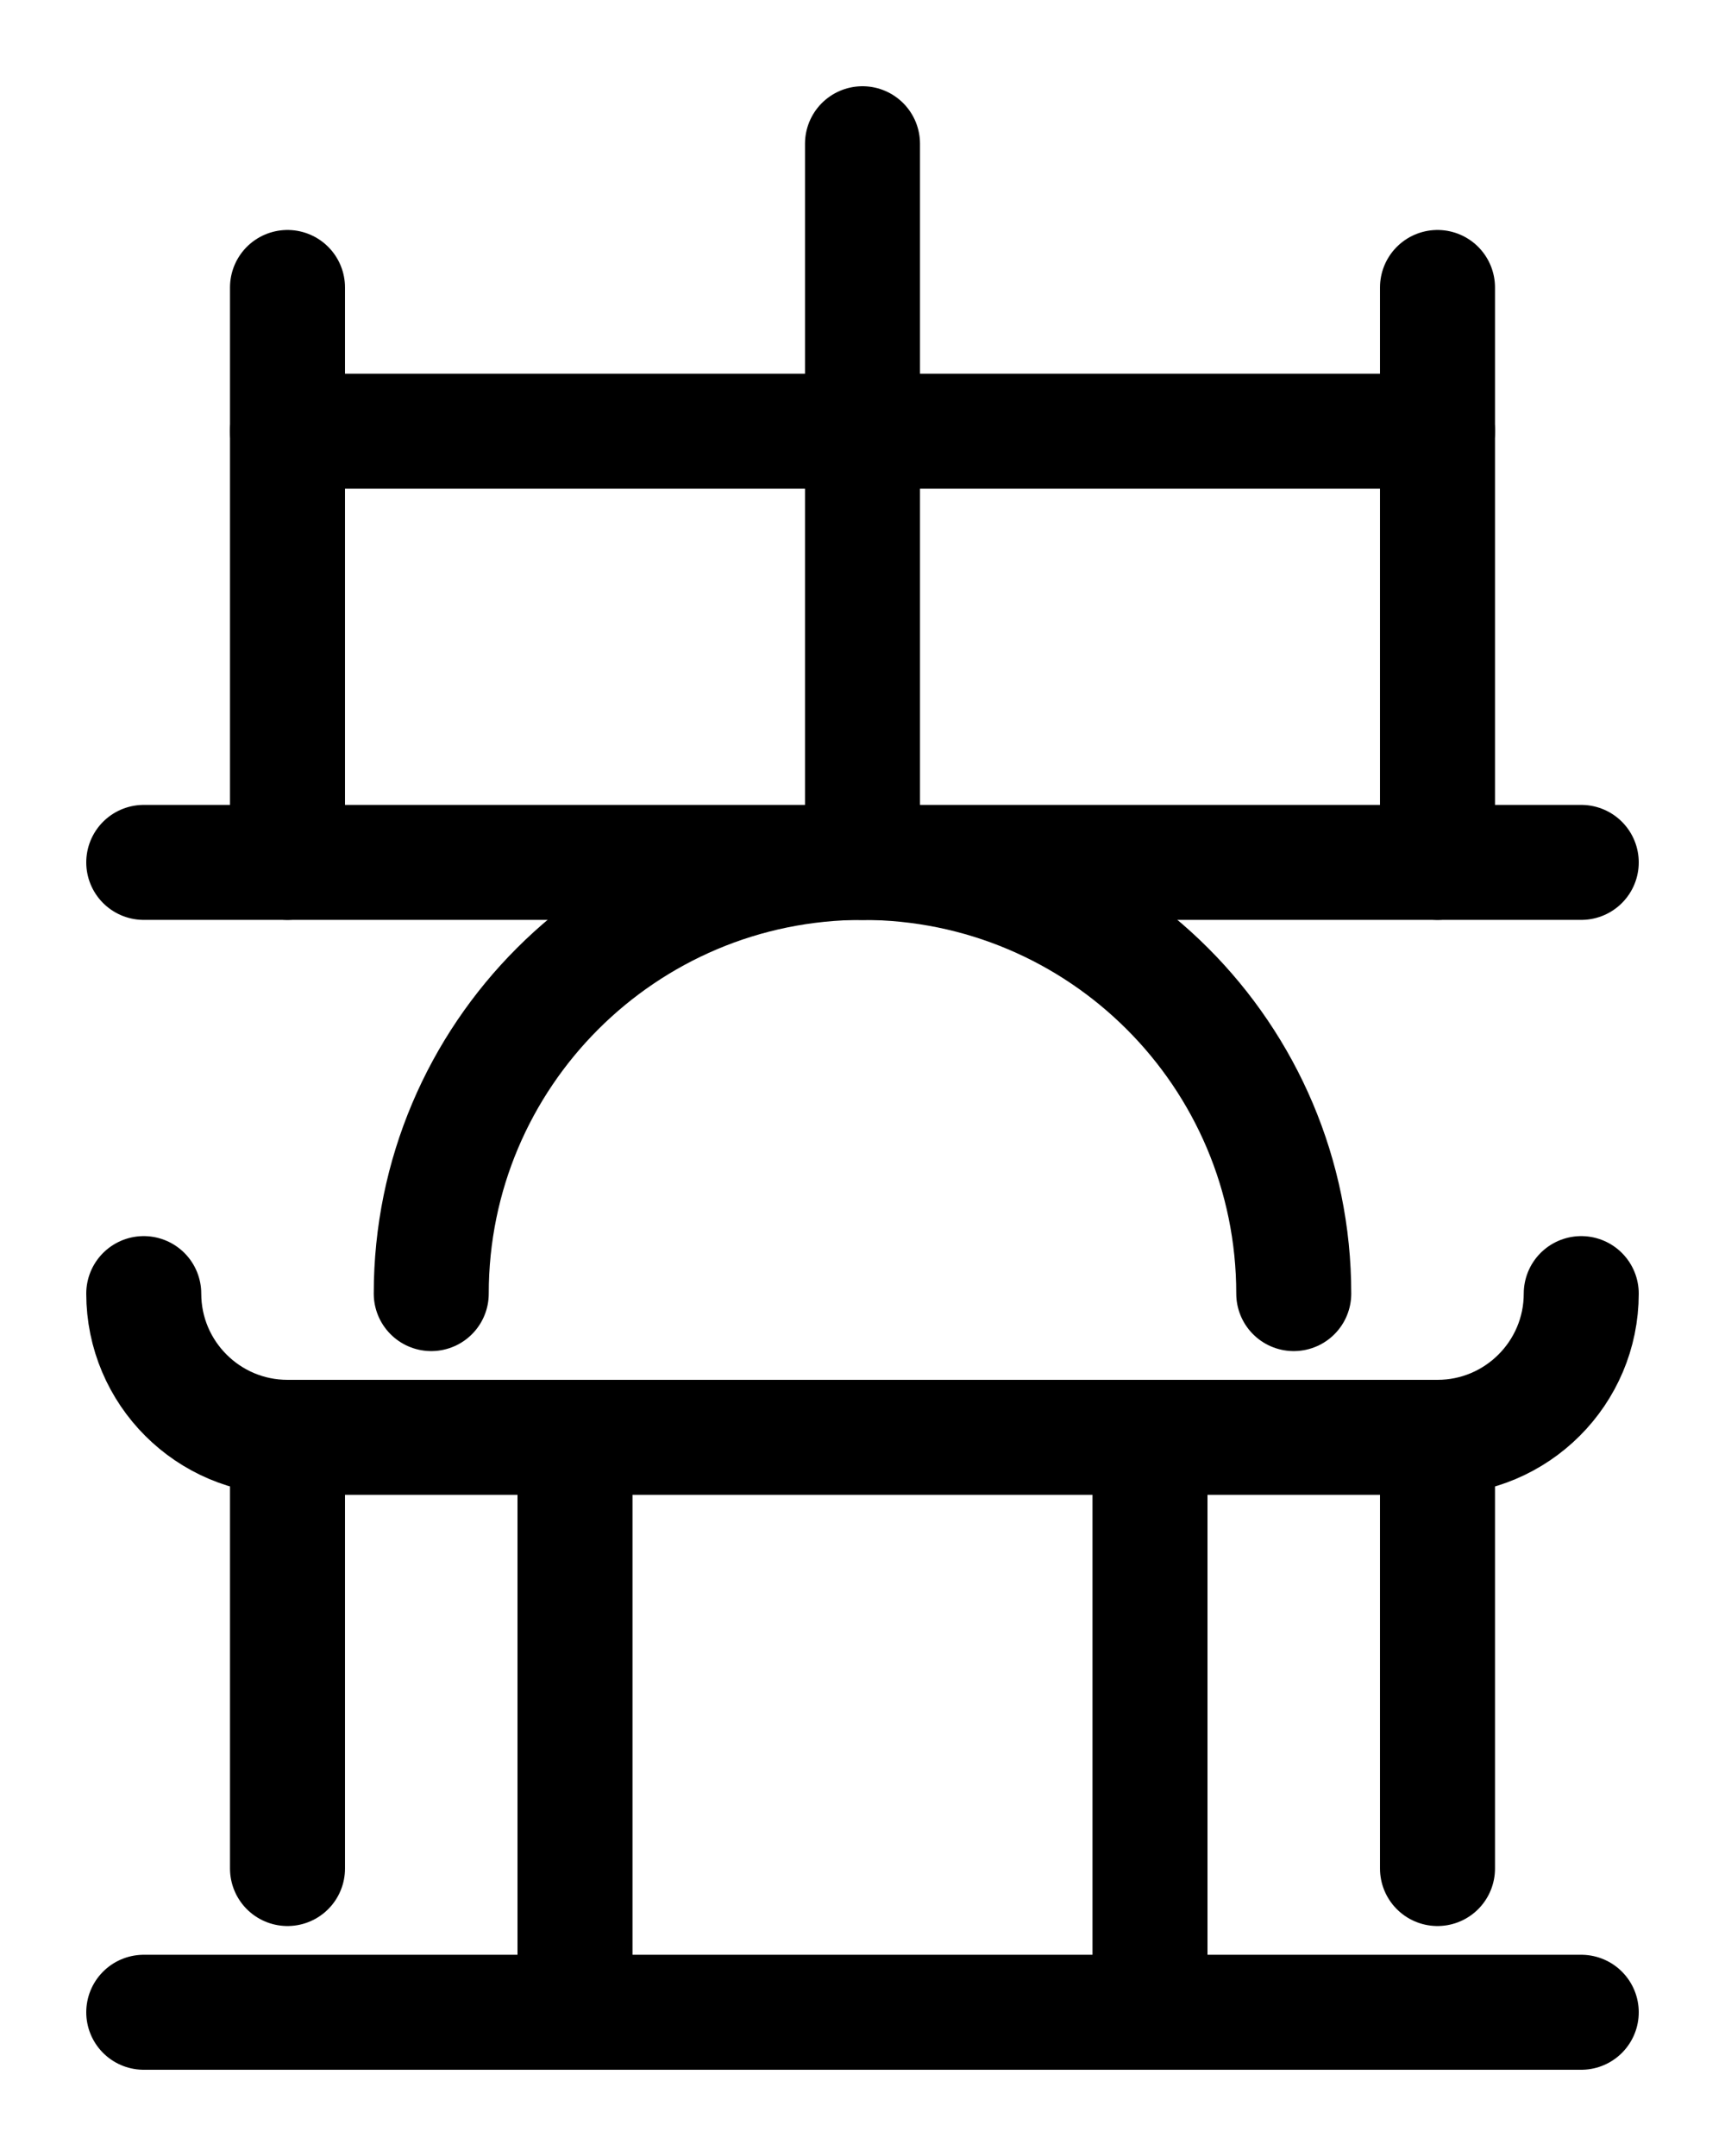 <?xml version="1.0" encoding="utf-8"?>
<!-- Generator: Adobe Illustrator 26.0.0, SVG Export Plug-In . SVG Version: 6.00 Build 0)  -->
<svg version="1.1" id="图层_1" xmlns="http://www.w3.org/2000/svg" xmlns:xlink="http://www.w3.org/1999/xlink" x="0px" y="0px"
	 viewBox="0 0 720 900" style="enable-background:new 0 0 720 900;" xml:space="preserve">
<style type="text/css">
	.st0{fill:none;stroke:#000000;stroke-width:48;stroke-linecap:round;stroke-linejoin:round;stroke-miterlimit:10;}
</style>
<path class="st0" d="M180,540c0-99.4,80.6-180,180-180s180,80.6,180,180"/>
<path class="st0" d="M60,540c0,33.1,26.9,60,60,60h480c33.1,0,60-26.9,60-60"/>
<line class="st0" x1="120" y1="600" x2="120" y2="780"/>
<line class="st0" x1="240" y1="600" x2="240" y2="840"/>
<line class="st0" x1="480" y1="600" x2="480" y2="840"/>
<line class="st0" x1="600" y1="600" x2="600" y2="780"/>
<line class="st0" x1="60" y1="840" x2="660" y2="840"/>
<line class="st0" x1="600" y1="120" x2="600" y2="360"/>
<line class="st0" x1="120" y1="360" x2="120" y2="120"/>
<line class="st0" x1="60" y1="360" x2="660" y2="360"/>
<line class="st0" x1="360" y1="60" x2="360" y2="360"/>
<line class="st0" x1="120" y1="180" x2="600" y2="180"/>
</svg>
